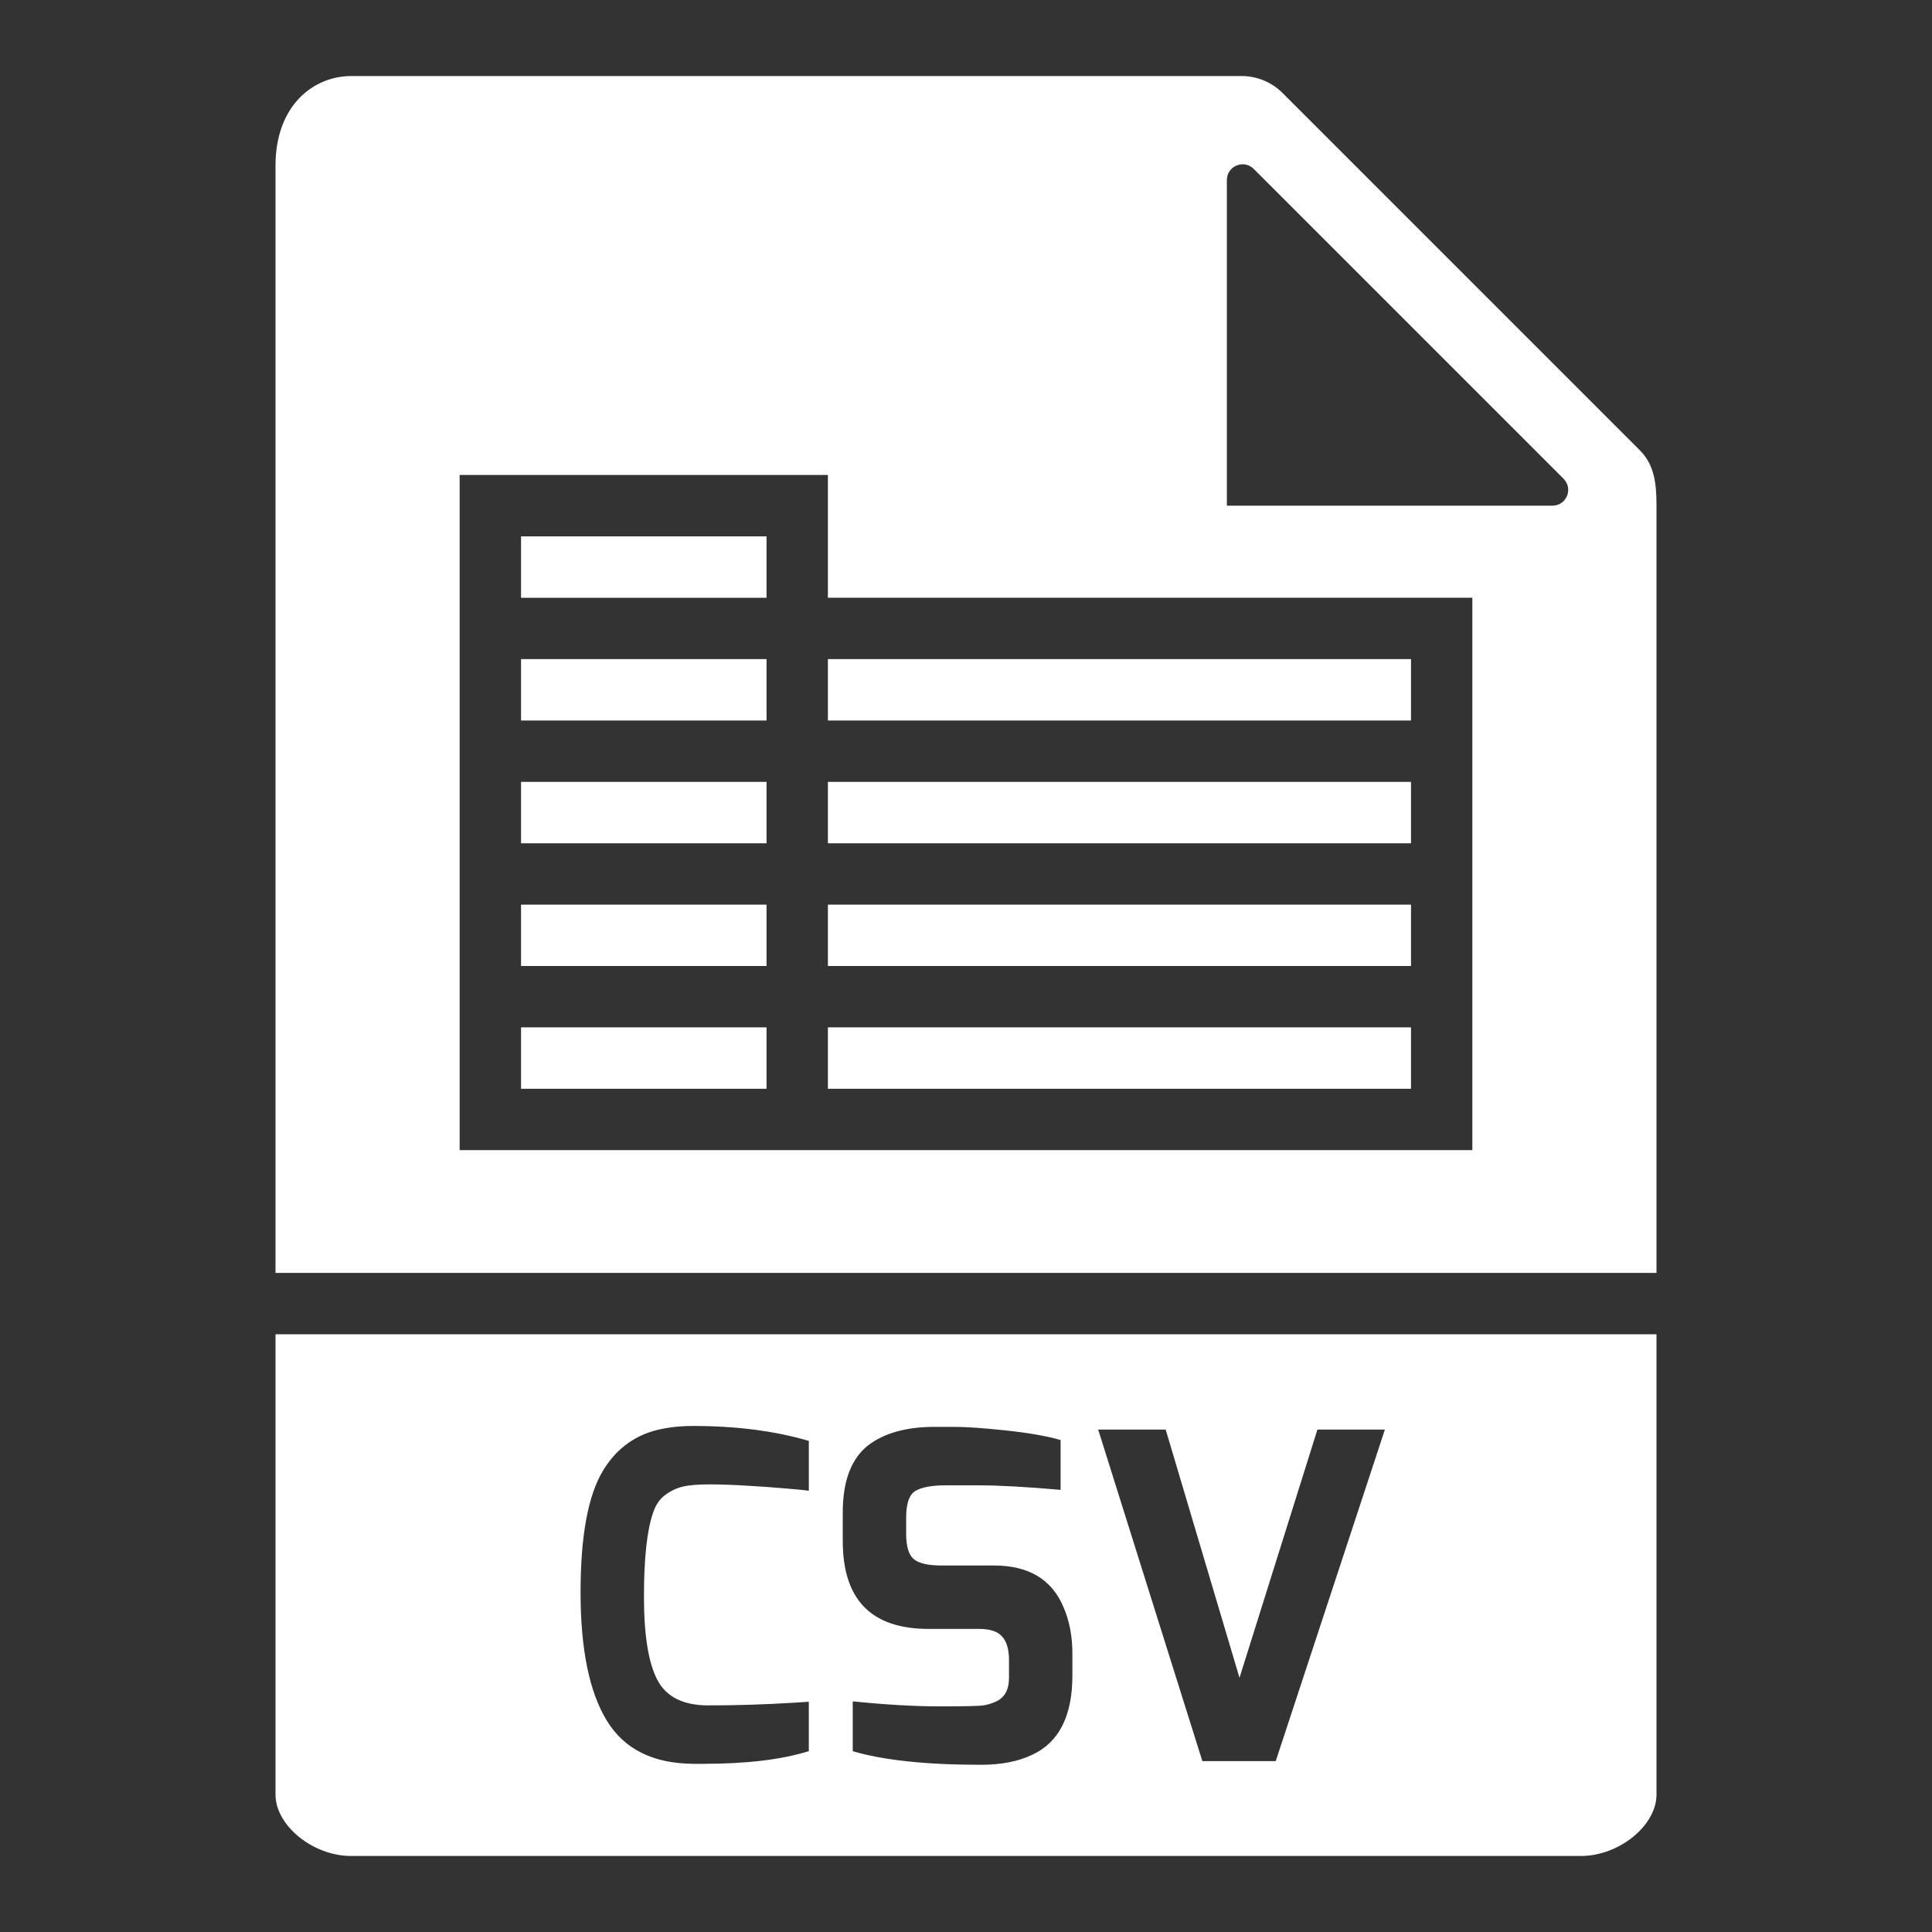 <?xml version="1.0" encoding="utf-8"?>
<!-- Generator: Adobe Illustrator 16.0.0, SVG Export Plug-In . SVG Version: 6.00 Build 0)  -->
<!DOCTYPE svg>
<svg version="1.2" baseProfile="tiny" xmlns:x="http://ns.adobe.com/Extensibility/1.0/" xmlns:i="http://ns.adobe.com/AdobeIllustrator/10.0/" xmlns:graph="http://ns.adobe.com/Graphs/1.0/"
	 xmlns="http://www.w3.org/2000/svg" xmlns:xlink="http://www.w3.org/1999/xlink" xmlns:a="http://ns.adobe.com/AdobeSVGViewerExtensions/3.0/"
	 x="0px" y="0px" width="100px" height="100px" viewBox="0 0 100 100" xml:space="preserve">
<rect x="0" y="0" width="100" height="100" fill="#333333" stroke="none"/>
<g id="bg" display="none">
	<rect x="-136" y="-136" display="inline" fill="#5D5D5D" width="510" height="501"/>
</g>
<g id="iconos">
	<path fill="#FFFFFF" d="M14.26,69.061v23.827c0,1.603,1.938,3.177,3.912,3.177h63.656c1.975,0,3.912-1.574,3.912-3.177V69.061
		H14.26z M26.969,34.115h12.707v3.178H26.969V34.115z M26.969,46.823h12.707V50H26.969V46.823z M26.969,40.469h12.707v3.178H26.969
		V40.469z M26.969,27.762h12.707v3.178H26.969V27.762z M42.852,34.115h30.182v3.178H42.852V34.115z M42.852,46.823h30.182V50H42.852
		V46.823z M42.852,40.469h30.182v3.178H42.852V40.469z M26.969,53.177h12.707v3.177H26.969V53.177z M85.74,65.885V26.139
		c0-1.217-0.146-2.117-0.875-2.847L66.381,4.809c-0.555-0.555-1.322-0.873-2.109-0.873h-46.1c-1.883,0-3.912,1.455-3.912,4.647
		v57.302H85.74z M63.502,9.322c0-0.729,0.879-1.092,1.393-0.577L80.93,24.78c0.516,0.515,0.15,1.394-0.576,1.394H63.502V9.322z
		 M23.791,53.177V50v-3.177v-3.177v-3.178v-3.176v-3.178v-3.176v-6.354h19.061v6.354h33.357v6.354v3.176v3.178v3.177V50v3.177v6.354
		H42.852h-3.176H23.791V53.177z M42.852,53.177h30.182v3.177H42.852V53.177z M31.221,76.106c0.625-1.032,1.492-1.712,2.602-2.04
		c0.609-0.172,1.297-0.258,2.063-0.258c2.234,0,4.227,0.258,5.979,0.773v2.579c-0.234-0.031-0.449-0.054-0.645-0.07
		c-0.195-0.016-0.426-0.035-0.691-0.059s-0.559-0.046-0.879-0.07c-0.32-0.023-0.639-0.043-0.949-0.059
		c-0.736-0.047-1.391-0.07-1.971-0.07c-0.578,0-1.027,0.035-1.348,0.105s-0.629,0.211-0.926,0.422s-0.516,0.527-0.656,0.95
		c-0.313,0.906-0.469,2.352-0.469,4.336s0.23,3.419,0.691,4.302s1.34,1.324,2.637,1.324c1.469,0,2.955-0.047,4.455-0.14l0.75-0.048
		v2.556c-1.406,0.438-3.219,0.656-5.439,0.656c-0.172,0-0.352,0-0.539,0c-2.094-0.016-3.59-0.766-4.488-2.251
		c-0.898-1.483-1.348-3.692-1.348-6.622S30.438,77.388,31.221,76.106z M43.621,79.764v-1.478c0-1.641,0.445-2.805,1.336-3.493
		c0.813-0.609,1.914-0.922,3.305-0.938c0.189,0,0.584,0,1.186,0c0.6,0,1.484,0.063,2.648,0.188s2.098,0.289,2.801,0.492v2.579
		c-1.781-0.155-3.199-0.234-4.254-0.234s-1.623,0-1.701,0c-0.703,0-1.217,0.095-1.547,0.281c-0.328,0.188-0.492,0.649-0.492,1.384
		v0.844c0,0.656,0.133,1.094,0.398,1.313s0.742,0.328,1.43,0.328h2.721c1.781,0,2.977,0.711,3.586,2.133
		c0.313,0.719,0.469,1.523,0.469,2.414v1.148c0,2.096-0.695,3.463-2.086,4.104c-0.719,0.344-1.602,0.516-2.648,0.516
		c-2.83,0-5.041-0.234-6.635-0.703v-2.579c1.719,0.173,3.219,0.258,4.5,0.258s2.029-0.016,2.24-0.047
		c0.211-0.03,0.426-0.094,0.645-0.188c0.469-0.202,0.703-0.617,0.703-1.242v-0.915c0-0.812-0.258-1.313-0.773-1.5
		c-0.203-0.078-0.461-0.117-0.773-0.117h-2.625C45.098,84.311,43.621,82.795,43.621,79.764z M56.842,73.996h3.494l3.82,12.847
		l4.033-12.847h3.492l-5.65,17.16h-3.797L56.842,73.996z"/>
</g>
</svg>
